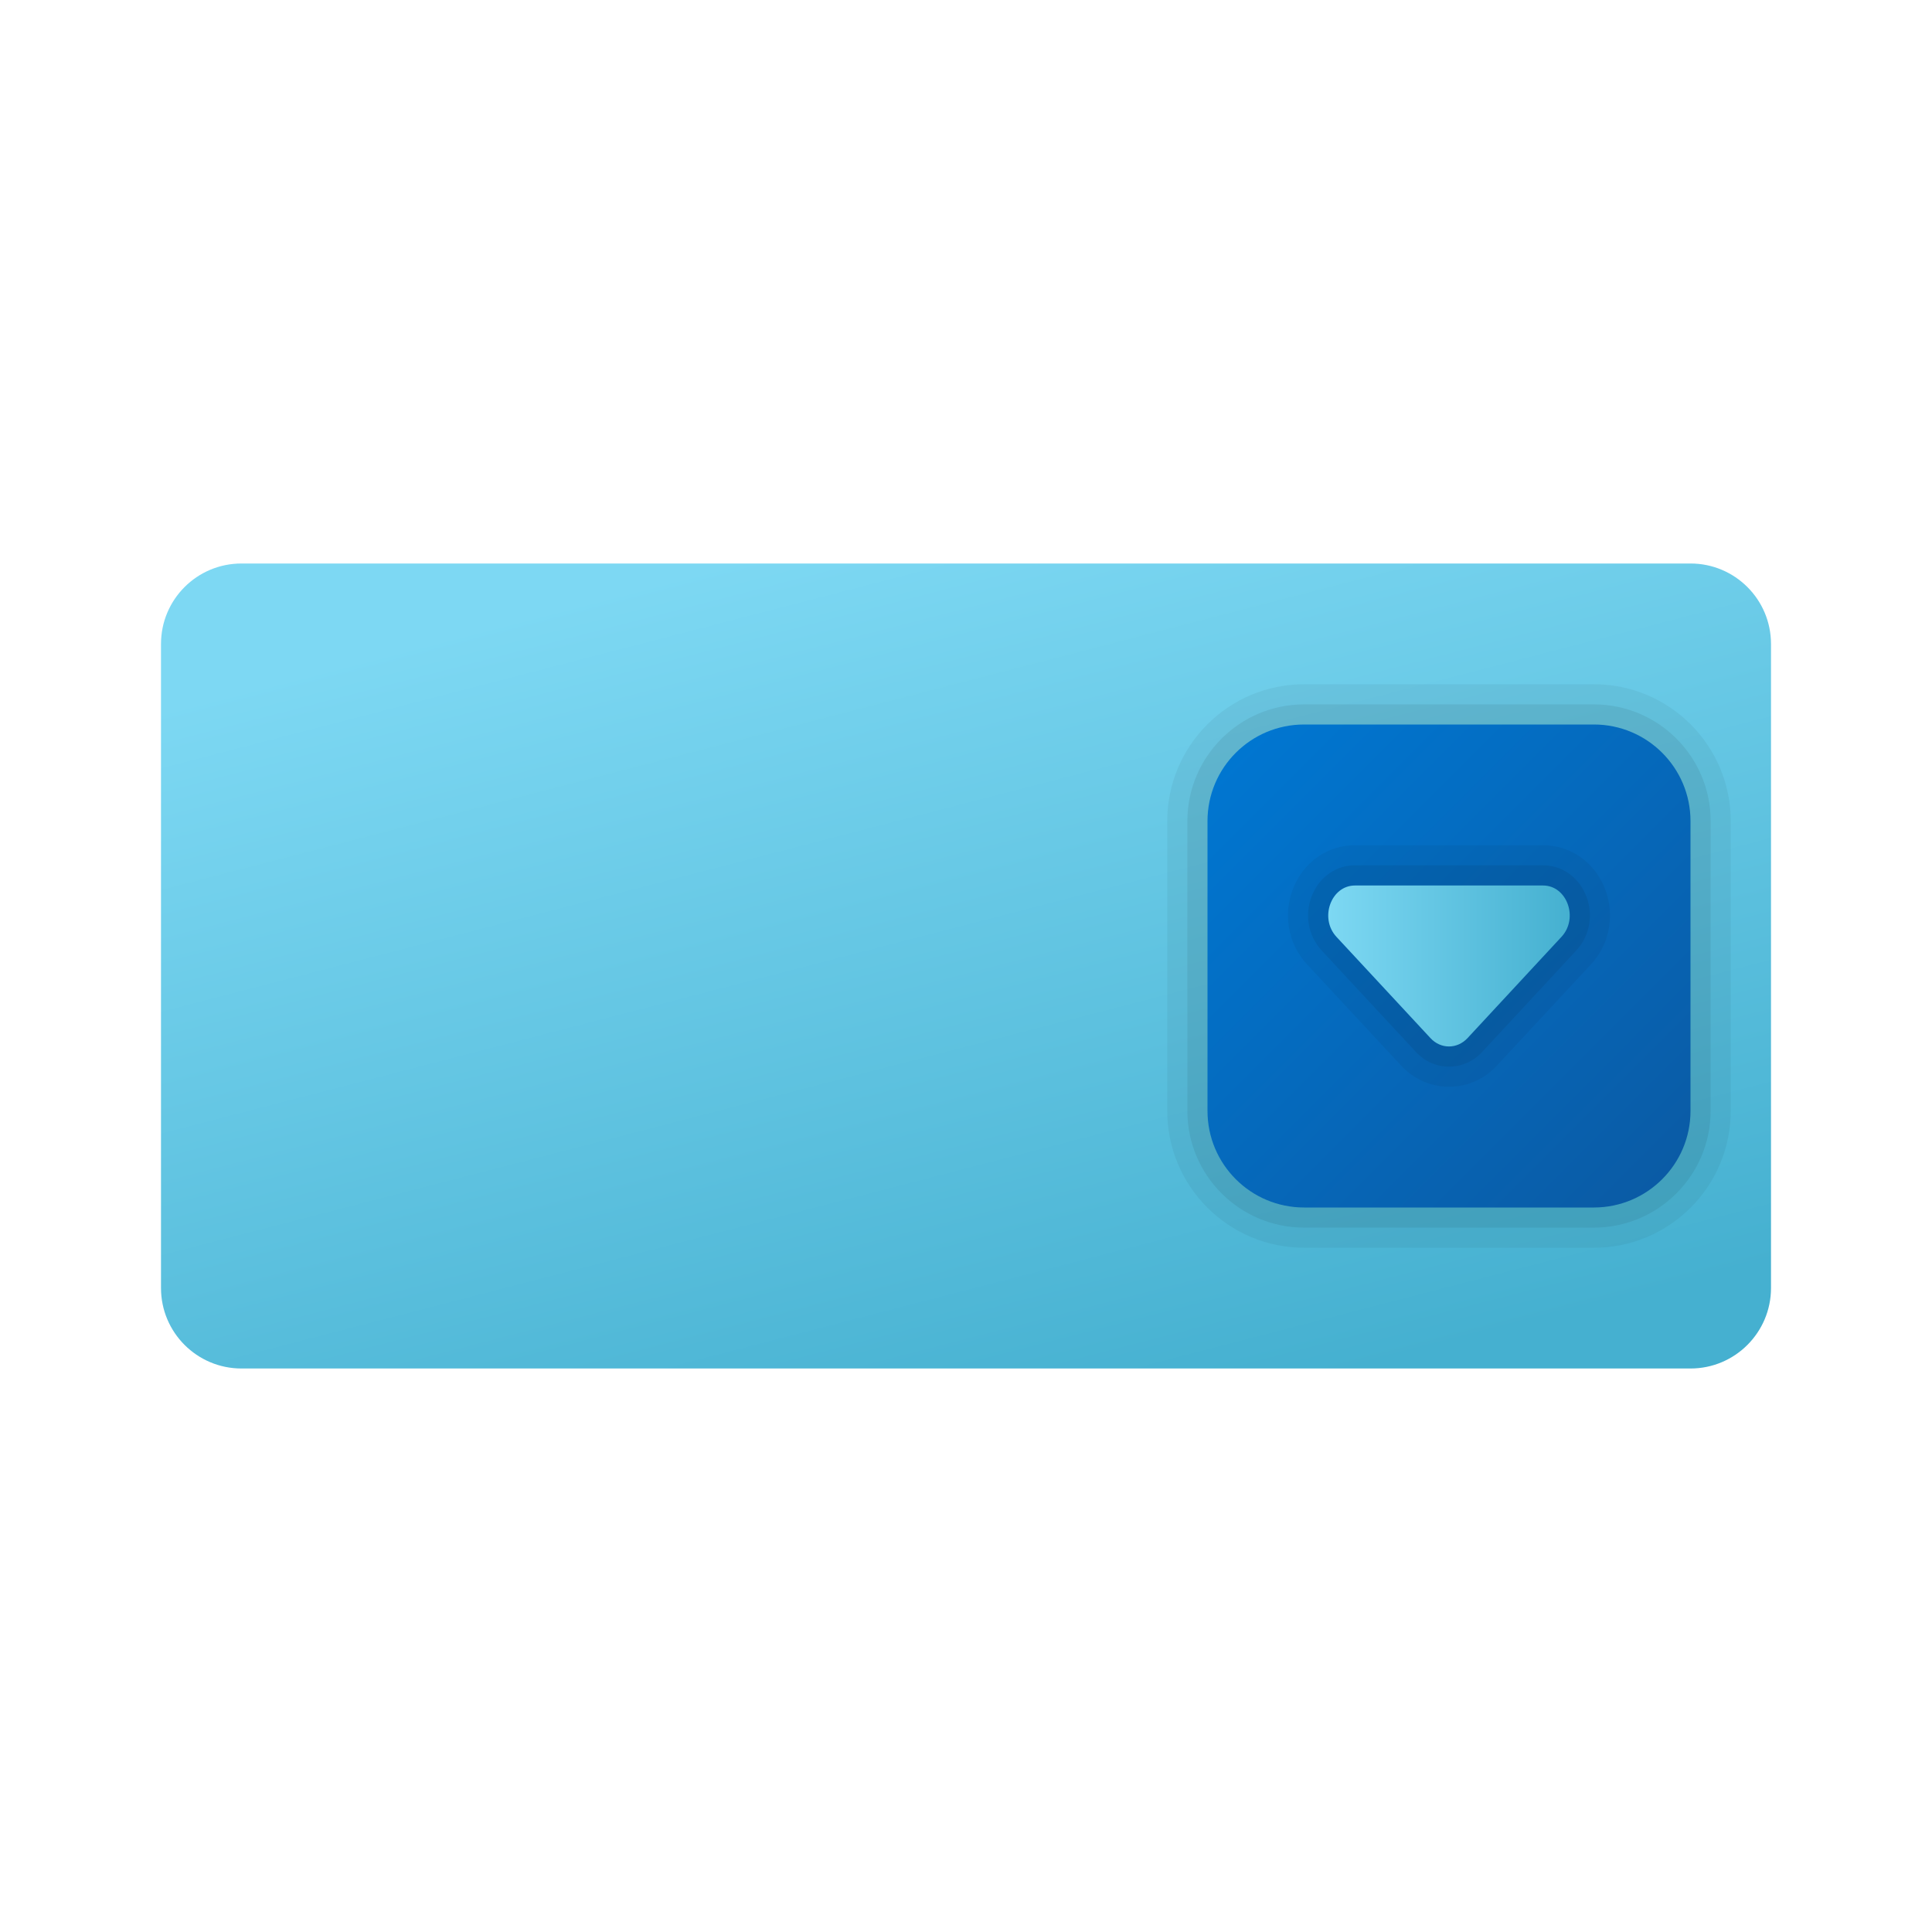 <svg width="24" height="24" viewBox="0 0 24 24" fill="none" xmlns="http://www.w3.org/2000/svg">
<path d="M2 8V16C2 16.552 2.447 17 3 17H21C21.552 17 22 16.552 22 16V8C22 7.447 21.552 7 21 7H3C2.447 7 2 7.447 2 8Z" fill="url(#paint0_linear_40_1562)"/>
<path opacity="0.05" d="M16.2 15.5C15.262 15.5 14.5 14.738 14.5 13.8V10.2C14.5 9.262 15.262 8.5 16.2 8.5H19.8C20.738 8.5 21.5 9.262 21.5 10.2V13.8C21.5 14.738 20.738 15.5 19.8 15.5H16.2Z" fill="black"/>
<path opacity="0.07" d="M16.2 15.25C15.4 15.25 14.75 14.6 14.75 13.8V10.2C14.75 9.4 15.4 8.75 16.2 8.75H19.8C20.6 8.75 21.25 9.4 21.25 10.2V13.8C21.25 14.6 20.599 15.25 19.8 15.25H16.2Z" fill="black"/>
<path d="M16.2 15H19.8C20.462 15 21 14.463 21 13.8V10.2C21 9.537 20.462 9 19.8 9H16.2C15.537 9 15 9.537 15 10.2V13.8C15 14.463 15.537 15 16.2 15Z" fill="url(#paint1_linear_40_1562)"/>
<path opacity="0.05" d="M18 13.5C17.773 13.5 17.561 13.406 17.404 13.236L16.236 11.979C15.995 11.719 15.932 11.338 16.076 11.008C16.213 10.694 16.503 10.5 16.832 10.5H19.168C19.497 10.5 19.787 10.694 19.924 11.007C20.068 11.338 20.005 11.719 19.765 11.978L18.596 13.236C18.439 13.406 18.227 13.5 18 13.5Z" fill="black"/>
<path opacity="0.07" d="M18 13.25C17.843 13.25 17.697 13.185 17.587 13.066L16.419 11.808C16.245 11.621 16.201 11.346 16.305 11.107C16.401 10.886 16.604 10.749 16.832 10.749H19.168C19.396 10.749 19.598 10.886 19.695 11.107C19.799 11.346 19.755 11.621 19.581 11.807L18.413 13.066C18.303 13.185 18.157 13.25 18 13.25Z" fill="black"/>
<path d="M19.168 11H16.832C16.534 11 16.387 11.406 16.602 11.638L17.77 12.896C17.898 13.034 18.101 13.034 18.23 12.896L19.397 11.638C19.613 11.406 19.466 11 19.168 11Z" fill="url(#paint2_linear_40_1562)"/>
<defs>
<linearGradient id="paint0_linear_40_1562" x1="8.306" y1="7.154" x2="11.245" y2="18.49" gradientUnits="userSpaceOnUse">
<stop stop-color="#7DD8F3"/>
<stop offset="1" stop-color="#45B0D0"/>
</linearGradient>
<linearGradient id="paint1_linear_40_1562" x1="15.166" y1="9.166" x2="21.063" y2="15.062" gradientUnits="userSpaceOnUse">
<stop stop-color="#0077D2"/>
<stop offset="1" stop-color="#0B59A2"/>
</linearGradient>
<linearGradient id="paint2_linear_40_1562" x1="16.5" y1="12" x2="19.5" y2="12" gradientUnits="userSpaceOnUse">
<stop stop-color="#7DD8F3"/>
<stop offset="1" stop-color="#45B0D0"/>
</linearGradient>
</defs>
</svg>
